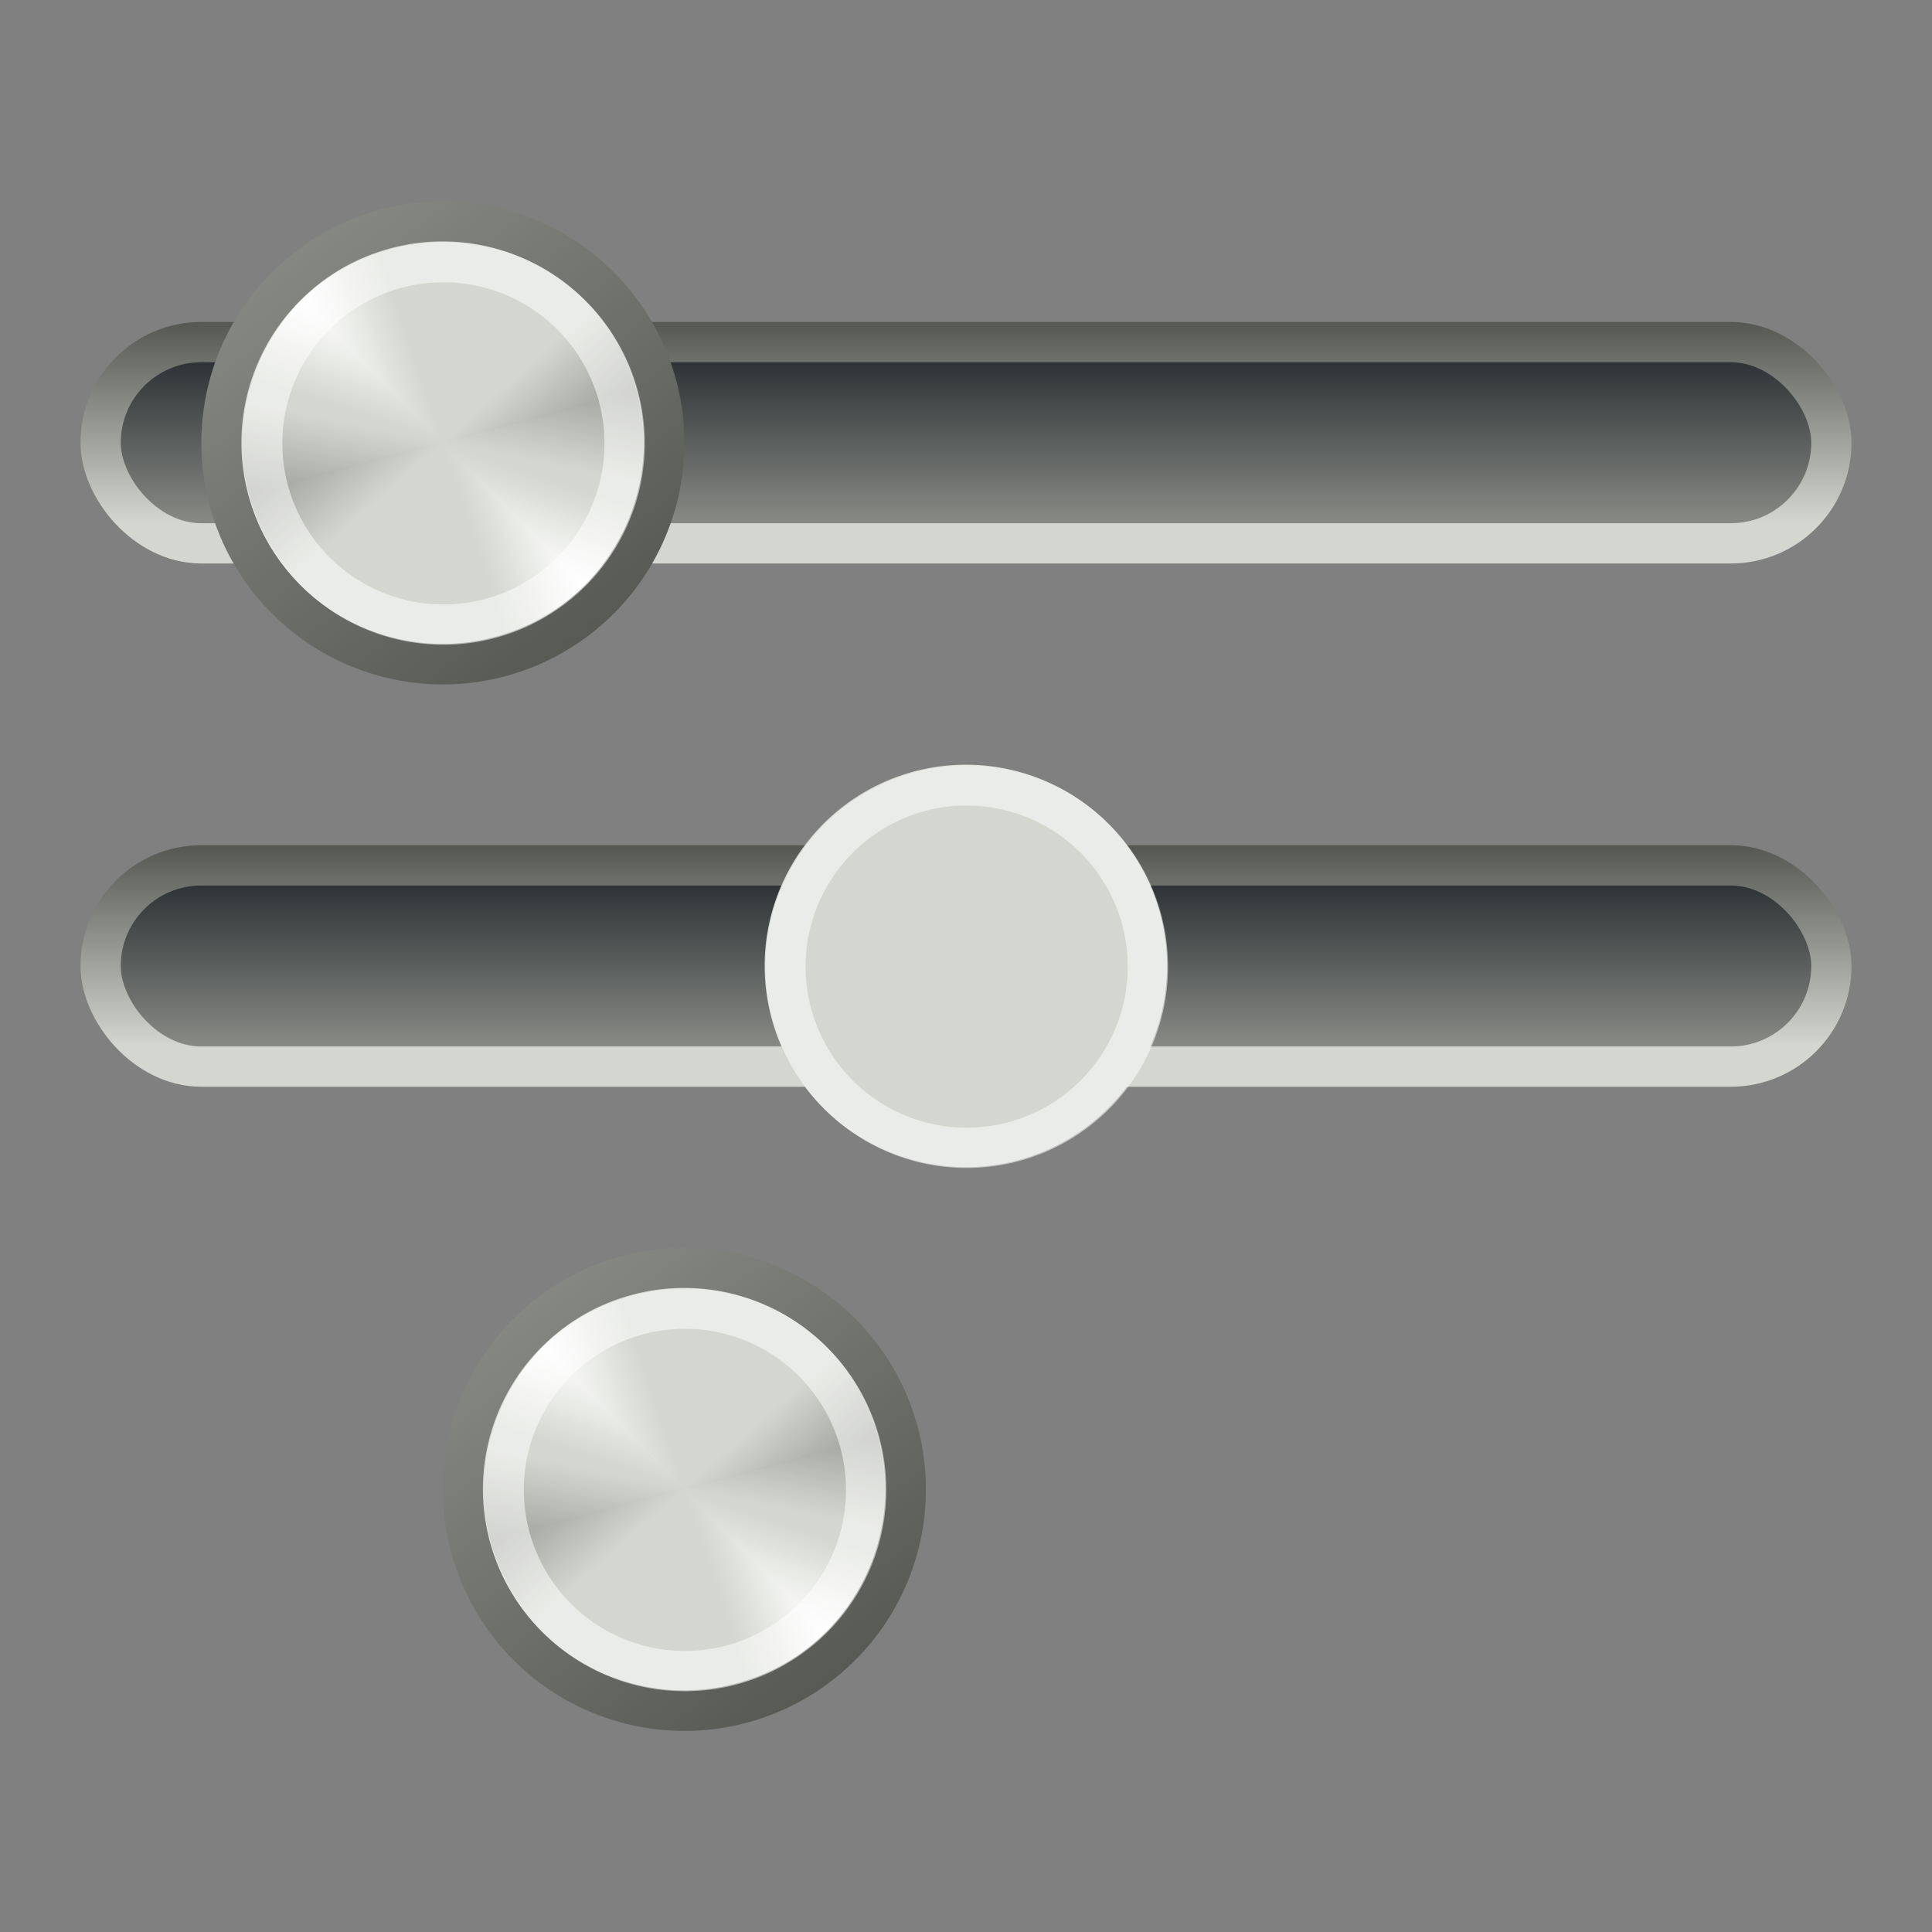 <?xml version="1.0" encoding="UTF-8" standalone="no"?>
<!-- Created with Inkscape (http://www.inkscape.org/) -->

<svg
   xmlns:dc="http://purl.org/dc/elements/1.1/"
   xmlns:cc="http://creativecommons.org/ns#"
   xmlns:rdf="http://www.w3.org/1999/02/22-rdf-syntax-ns#"
   xmlns:svg="http://www.w3.org/2000/svg"
   xmlns="http://www.w3.org/2000/svg"
   xmlns:xlink="http://www.w3.org/1999/xlink"
   xmlns:sodipodi="http://sodipodi.sourceforge.net/DTD/sodipodi-0.dtd"
   xmlns:inkscape="http://www.inkscape.org/namespaces/inkscape"
   version="1.1"
   width="48"
   height="48"
   id="svg2985"
   style="enable-background:new"
   inkscape:version="0.48.3.1 r9886"
   sodipodi:docname="mypaint-brush-mods-inactive.svg">
  <rect width="100%" height="100%" fill="#808080" stroke="none"/>
  <sodipodi:namedview
     pagecolor="#ffffff"
     bordercolor="#666666"
     borderopacity="1"
     objecttolerance="10"
     gridtolerance="10"
     guidetolerance="10"
     inkscape:pageopacity="0"
     inkscape:pageshadow="2"
     inkscape:window-width="1920"
     inkscape:window-height="1025"
     id="namedview448"
     showgrid="false"
     inkscape:zoom="3.4234959"
     inkscape:cx="88"
     inkscape:cy="21.500001"
     inkscape:window-x="0"
     inkscape:window-y="0"
     inkscape:window-maximized="1"
     inkscape:current-layer="svg2985" />
  <title
     id="title9250">Brush Modifiers icon</title>
  <defs
     id="defs2987">
    <linearGradient
       id="linearGradient4714-6">
      <stop
         id="stop4716-2"
         style="stop-color:#2e3436;stop-opacity:1"
         offset="0" />
      <stop
         id="stop4718-3"
         style="stop-color:#888a85;stop-opacity:1"
         offset="1" />
    </linearGradient>
    <linearGradient
       id="linearGradient4722-33">
      <stop
         id="stop4724-6"
         style="stop-color:#555753;stop-opacity:1"
         offset="0" />
      <stop
         id="stop4726-7"
         style="stop-color:#d3d7cf;stop-opacity:1"
         offset="1" />
    </linearGradient>
    <linearGradient
       id="linearGradient4289-02">
      <stop
         id="stop4291-2"
         style="stop-color:#555753;stop-opacity:1"
         offset="0" />
      <stop
         id="stop4293-8"
         style="stop-color:#888a85;stop-opacity:1"
         offset="1" />
    </linearGradient>
    <linearGradient
       id="linearGradient5952-5">
      <stop
         id="stop5954-27"
         style="stop-color:#000000;stop-opacity:1"
         offset="0" />
      <stop
         id="stop5956-7"
         style="stop-color:#000000;stop-opacity:0"
         offset="1" />
    </linearGradient>
    <linearGradient
       id="linearGradient5722-29">
      <stop
         id="stop5724-3"
         style="stop-color:#ffffff;stop-opacity:1"
         offset="0" />
      <stop
         id="stop5726-9"
         style="stop-color:#ffffff;stop-opacity:0"
         offset="1" />
    </linearGradient>
    <linearGradient
       id="linearGradient5722-1-88">
      <stop
         id="stop5724-4-5"
         style="stop-color:#ffffff;stop-opacity:1"
         offset="0" />
      <stop
         id="stop5726-0-6"
         style="stop-color:#ffffff;stop-opacity:0"
         offset="1" />
    </linearGradient>
    <linearGradient
       id="linearGradient5722-9-0">
      <stop
         id="stop5724-7-03"
         style="stop-color:#ffffff;stop-opacity:1"
         offset="0" />
      <stop
         id="stop5726-4-99"
         style="stop-color:#ffffff;stop-opacity:0"
         offset="1" />
    </linearGradient>
    <linearGradient
       id="linearGradient5722-1-9-21">
      <stop
         id="stop5724-4-9-0"
         style="stop-color:#ffffff;stop-opacity:1"
         offset="0" />
      <stop
         id="stop5726-0-2-9"
         style="stop-color:#ffffff;stop-opacity:0"
         offset="1" />
    </linearGradient>
    <linearGradient
       id="linearGradient5722-91-71">
      <stop
         id="stop5724-45-2"
         style="stop-color:#000000;stop-opacity:1"
         offset="0" />
      <stop
         id="stop5726-5-9"
         style="stop-color:#000000;stop-opacity:0"
         offset="1" />
    </linearGradient>
    <linearGradient
       id="linearGradient5849-684">
      <stop
         id="stop5851-2"
         style="stop-color:#000000;stop-opacity:1"
         offset="0" />
      <stop
         id="stop5853-2"
         style="stop-color:#000000;stop-opacity:0"
         offset="1" />
    </linearGradient>
    <linearGradient
       id="linearGradient5722-91-8-0">
      <stop
         id="stop5724-45-1-91"
         style="stop-color:#000000;stop-opacity:1"
         offset="0" />
      <stop
         id="stop5726-5-3-1"
         style="stop-color:#000000;stop-opacity:0"
         offset="1" />
    </linearGradient>
    <linearGradient
       id="linearGradient5849-6-1">
      <stop
         id="stop5851-1-2"
         style="stop-color:#000000;stop-opacity:1"
         offset="0" />
      <stop
         id="stop5853-7-1"
         style="stop-color:#000000;stop-opacity:0"
         offset="1" />
    </linearGradient>
    <linearGradient
       x1="27.25"
       y1="26.417"
       x2="20.25"
       y2="17.083"
       id="linearGradient4619-2"
       xlink:href="#linearGradient4289-1"
       gradientUnits="userSpaceOnUse" />
    <linearGradient
       id="linearGradient4289-1">
      <stop
         id="stop4291-10"
         style="stop-color:#555753;stop-opacity:1"
         offset="0" />
      <stop
         id="stop4293-4"
         style="stop-color:#888a85;stop-opacity:1"
         offset="1" />
    </linearGradient>
    <radialGradient
       cx="-78.768"
       cy="-10.444"
       r="7.077"
       fx="-78.768"
       fy="-10.444"
       id="radialGradient4683-5"
       xlink:href="#linearGradient5952-16"
       gradientUnits="userSpaceOnUse"
       gradientTransform="matrix(1,0,0,0.924,0,-0.789)" />
    <linearGradient
       id="linearGradient5952-16">
      <stop
         id="stop5954-8"
         style="stop-color:#000000;stop-opacity:1"
         offset="0" />
      <stop
         id="stop5956-72"
         style="stop-color:#000000;stop-opacity:0"
         offset="1" />
    </linearGradient>
    <linearGradient
       x1="26"
       y1="24"
       x2="26.5"
       y2="22.5"
       id="linearGradient4675-4"
       xlink:href="#linearGradient5722-8"
       gradientUnits="userSpaceOnUse" />
    <linearGradient
       id="linearGradient5722-8">
      <stop
         id="stop5724-01"
         style="stop-color:#ffffff;stop-opacity:1"
         offset="0" />
      <stop
         id="stop5726-94"
         style="stop-color:#ffffff;stop-opacity:0"
         offset="1" />
    </linearGradient>
    <radialGradient
       cx="-78.768"
       cy="-10.444"
       r="7.077"
       fx="-78.768"
       fy="-10.444"
       id="radialGradient4677-7"
       xlink:href="#linearGradient5952-16"
       gradientUnits="userSpaceOnUse"
       gradientTransform="matrix(1,0,0,0.924,0,-0.789)" />
    <linearGradient
       x1="27.036"
       y1="21.5"
       x2="26.328"
       y2="22.914"
       id="linearGradient4679-7"
       xlink:href="#linearGradient5722-1-15"
       gradientUnits="userSpaceOnUse" />
    <linearGradient
       id="linearGradient5722-1-15">
      <stop
         id="stop5724-4-6"
         style="stop-color:#ffffff;stop-opacity:1"
         offset="0" />
      <stop
         id="stop5726-0-9"
         style="stop-color:#ffffff;stop-opacity:0"
         offset="1" />
    </linearGradient>
    <radialGradient
       cx="-78.768"
       cy="-10.444"
       r="7.077"
       fx="-78.768"
       fy="-10.444"
       id="radialGradient4681-2"
       xlink:href="#linearGradient5952-16"
       gradientUnits="userSpaceOnUse"
       gradientTransform="matrix(1,0,0,0.924,0,-0.789)" />
    <radialGradient
       cx="-78.768"
       cy="-10.444"
       r="7.077"
       fx="-78.768"
       fy="-10.444"
       id="radialGradient4693-5"
       xlink:href="#linearGradient5952-16"
       gradientUnits="userSpaceOnUse"
       gradientTransform="matrix(1,0,0,0.924,0,-0.789)" />
    <linearGradient
       x1="26"
       y1="24"
       x2="26.5"
       y2="22.5"
       id="linearGradient4685-3"
       xlink:href="#linearGradient5722-9-06"
       gradientUnits="userSpaceOnUse" />
    <linearGradient
       id="linearGradient5722-9-06">
      <stop
         id="stop5724-7-21"
         style="stop-color:#ffffff;stop-opacity:1"
         offset="0" />
      <stop
         id="stop5726-4-86"
         style="stop-color:#ffffff;stop-opacity:0"
         offset="1" />
    </linearGradient>
    <radialGradient
       cx="-78.768"
       cy="-10.444"
       r="7.077"
       fx="-78.768"
       fy="-10.444"
       id="radialGradient4687-42"
       xlink:href="#linearGradient5952-16"
       gradientUnits="userSpaceOnUse"
       gradientTransform="matrix(1,0,0,0.924,0,-0.789)" />
    <linearGradient
       x1="27.036"
       y1="21.5"
       x2="26.328"
       y2="22.914"
       id="linearGradient4689-6"
       xlink:href="#linearGradient5722-1-9-1"
       gradientUnits="userSpaceOnUse" />
    <linearGradient
       id="linearGradient5722-1-9-1">
      <stop
         id="stop5724-4-9-7"
         style="stop-color:#ffffff;stop-opacity:1"
         offset="0" />
      <stop
         id="stop5726-0-2-8"
         style="stop-color:#ffffff;stop-opacity:0"
         offset="1" />
    </linearGradient>
    <radialGradient
       cx="-78.768"
       cy="-10.444"
       r="7.077"
       fx="-78.768"
       fy="-10.444"
       id="radialGradient4691-7"
       xlink:href="#linearGradient5952-16"
       gradientUnits="userSpaceOnUse"
       gradientTransform="matrix(1,0,0,0.924,0,-0.789)" />
    <linearGradient
       x1="26"
       y1="24"
       x2="26.5"
       y2="22.5"
       id="linearGradient4695-8"
       xlink:href="#linearGradient5722-91-712"
       gradientUnits="userSpaceOnUse" />
    <linearGradient
       id="linearGradient5722-91-712">
      <stop
         id="stop5724-45-54"
         style="stop-color:#000000;stop-opacity:1"
         offset="0" />
      <stop
         id="stop5726-5-5"
         style="stop-color:#000000;stop-opacity:0"
         offset="1" />
    </linearGradient>
    <linearGradient
       x1="27.036"
       y1="21.5"
       x2="26.328"
       y2="22.914"
       id="linearGradient4697-5"
       xlink:href="#linearGradient5849-8"
       gradientUnits="userSpaceOnUse" />
    <linearGradient
       id="linearGradient5849-8">
      <stop
         id="stop5851-4"
         style="stop-color:#000000;stop-opacity:1"
         offset="0" />
      <stop
         id="stop5853-4"
         style="stop-color:#000000;stop-opacity:0"
         offset="1" />
    </linearGradient>
    <linearGradient
       x1="26"
       y1="24"
       x2="26.5"
       y2="22.5"
       id="linearGradient4699-9"
       xlink:href="#linearGradient5722-91-8-21"
       gradientUnits="userSpaceOnUse" />
    <linearGradient
       id="linearGradient5722-91-8-21">
      <stop
         id="stop5724-45-1-0"
         style="stop-color:#000000;stop-opacity:1"
         offset="0" />
      <stop
         id="stop5726-5-3-4"
         style="stop-color:#000000;stop-opacity:0"
         offset="1" />
    </linearGradient>
    <linearGradient
       x1="27.036"
       y1="21.5"
       x2="26.328"
       y2="22.914"
       id="linearGradient4701-63"
       xlink:href="#linearGradient5849-6-6"
       gradientUnits="userSpaceOnUse" />
    <linearGradient
       id="linearGradient5849-6-6">
      <stop
         id="stop5851-1-5"
         style="stop-color:#000000;stop-opacity:1"
         offset="0" />
      <stop
         id="stop5853-7-89"
         style="stop-color:#000000;stop-opacity:0"
         offset="1" />
    </linearGradient>
    <linearGradient
       inkscape:collect="always"
       xlink:href="#linearGradient4289-02"
       id="linearGradient3540"
       gradientUnits="userSpaceOnUse"
       x1="27.25"
       y1="26.417"
       x2="20.25"
       y2="17.083" />
    <linearGradient
       inkscape:collect="always"
       xlink:href="#linearGradient5722-29"
       id="linearGradient3542"
       gradientUnits="userSpaceOnUse"
       x1="26"
       y1="24"
       x2="26.5"
       y2="22.5" />
    <radialGradient
       inkscape:collect="always"
       xlink:href="#linearGradient5952-5"
       id="radialGradient3544"
       gradientUnits="userSpaceOnUse"
       gradientTransform="matrix(1,0,0,0.924,0,-0.789)"
       cx="-78.768"
       cy="-10.444"
       fx="-78.768"
       fy="-10.444"
       r="7.077" />
    <linearGradient
       inkscape:collect="always"
       xlink:href="#linearGradient5722-1-88"
       id="linearGradient3546"
       gradientUnits="userSpaceOnUse"
       x1="27.036"
       y1="21.5"
       x2="26.328"
       y2="22.914" />
    <radialGradient
       inkscape:collect="always"
       xlink:href="#linearGradient5952-5"
       id="radialGradient3548"
       gradientUnits="userSpaceOnUse"
       gradientTransform="matrix(1,0,0,0.924,0,-0.789)"
       cx="-78.768"
       cy="-10.444"
       fx="-78.768"
       fy="-10.444"
       r="7.077" />
    <radialGradient
       inkscape:collect="always"
       xlink:href="#linearGradient5952-5"
       id="radialGradient3550"
       gradientUnits="userSpaceOnUse"
       gradientTransform="matrix(1,0,0,0.924,0,-0.789)"
       cx="-78.768"
       cy="-10.444"
       fx="-78.768"
       fy="-10.444"
       r="7.077" />
    <linearGradient
       inkscape:collect="always"
       xlink:href="#linearGradient5722-9-0"
       id="linearGradient3552"
       gradientUnits="userSpaceOnUse"
       x1="26"
       y1="24"
       x2="26.5"
       y2="22.5" />
    <radialGradient
       inkscape:collect="always"
       xlink:href="#linearGradient5952-5"
       id="radialGradient3554"
       gradientUnits="userSpaceOnUse"
       gradientTransform="matrix(1,0,0,0.924,0,-0.789)"
       cx="-78.768"
       cy="-10.444"
       fx="-78.768"
       fy="-10.444"
       r="7.077" />
    <linearGradient
       inkscape:collect="always"
       xlink:href="#linearGradient5722-1-9-21"
       id="linearGradient3556"
       gradientUnits="userSpaceOnUse"
       x1="27.036"
       y1="21.5"
       x2="26.328"
       y2="22.914" />
    <radialGradient
       inkscape:collect="always"
       xlink:href="#linearGradient5952-5"
       id="radialGradient3558"
       gradientUnits="userSpaceOnUse"
       gradientTransform="matrix(1,0,0,0.924,0,-0.789)"
       cx="-78.768"
       cy="-10.444"
       fx="-78.768"
       fy="-10.444"
       r="7.077" />
    <radialGradient
       inkscape:collect="always"
       xlink:href="#linearGradient5952-5"
       id="radialGradient3560"
       gradientUnits="userSpaceOnUse"
       gradientTransform="matrix(1,0,0,0.924,0,-0.789)"
       cx="-78.768"
       cy="-10.444"
       fx="-78.768"
       fy="-10.444"
       r="7.077" />
    <linearGradient
       inkscape:collect="always"
       xlink:href="#linearGradient5722-91-71"
       id="linearGradient3562"
       gradientUnits="userSpaceOnUse"
       x1="26"
       y1="24"
       x2="26.5"
       y2="22.5" />
    <linearGradient
       inkscape:collect="always"
       xlink:href="#linearGradient5849-684"
       id="linearGradient3564"
       gradientUnits="userSpaceOnUse"
       x1="27.036"
       y1="21.5"
       x2="26.328"
       y2="22.914" />
    <linearGradient
       inkscape:collect="always"
       xlink:href="#linearGradient5722-91-8-0"
       id="linearGradient3566"
       gradientUnits="userSpaceOnUse"
       x1="26"
       y1="24"
       x2="26.5"
       y2="22.5" />
    <linearGradient
       inkscape:collect="always"
       xlink:href="#linearGradient5849-6-1"
       id="linearGradient3568"
       gradientUnits="userSpaceOnUse"
       x1="27.036"
       y1="21.5"
       x2="26.328"
       y2="22.914" />
    <linearGradient
       inkscape:collect="always"
       xlink:href="#linearGradient4714-6"
       id="linearGradient3784"
       gradientUnits="userSpaceOnUse"
       gradientTransform="translate(-16,-14)"
       x1="57"
       y1="23"
       x2="57"
       y2="27" />
    <linearGradient
       inkscape:collect="always"
       xlink:href="#linearGradient4722-33"
       id="linearGradient3786"
       gradientUnits="userSpaceOnUse"
       gradientTransform="translate(-16,-14)"
       x1="38"
       y1="22"
       x2="38"
       y2="27" />
  </defs>
  <g
     transform="translate(2.25,-4.25)"
     id="layer2"
     style="opacity:0.5;display:none">
    <rect
       width="32"
       height="32"
       x="53.75"
       y="20.25"
       id="32x32"
       style="color:#000000;fill:#859f46;fill-opacity:1;fill-rule:nonzero;stroke:none;stroke-width:1;marker:none;visibility:visible;display:inline;overflow:visible;enable-background:accumulate" />
    <rect
       width="24"
       height="24"
       x="93.75"
       y="28.25"
       id="24x24"
       style="color:#000000;fill:#859f46;fill-opacity:1;fill-rule:nonzero;stroke:none;stroke-width:1;marker:none;visibility:visible;display:inline;overflow:visible;enable-background:accumulate" />
    <rect
       width="22"
       height="22"
       x="125.75"
       y="30.25"
       id="22x22"
       style="color:#000000;fill:#859f46;fill-opacity:1;fill-rule:nonzero;stroke:none;stroke-width:1;marker:none;visibility:visible;display:inline;overflow:visible;enable-background:accumulate" />
    <rect
       width="16"
       height="16"
       x="155.75"
       y="36.25"
       id="16x16"
       style="color:#000000;fill:#859f46;fill-opacity:1;fill-rule:nonzero;stroke:none;stroke-width:1;marker:none;visibility:visible;display:inline;overflow:visible;enable-background:accumulate" />
  </g>
  <rect
     style="color:#000000;fill:url(#linearGradient3784);fill-opacity:1;stroke:url(#linearGradient3786);stroke-width:1px;stroke-linecap:round;stroke-linejoin:round;stroke-miterlimit:4;stroke-opacity:1;stroke-dasharray:none;stroke-dashoffset:0;marker:none;visibility:visible;display:inline;overflow:visible;enable-background:accumulate"
     id="rect4712-88"
     y="8.5"
     x="2.5"
     ry="2.5"
     rx="2.5"
     height="5"
     width="43" />
  <use
     xlink:href="#rect4712-88"
     height="80"
     width="206"
     y="0"
     x="0"
     id="use5954"
     transform="translate(9.1722168e-7,26)" />
  <use
     xlink:href="#rect4712-88"
     height="1"
     width="1"
     y="0"
     x="0"
     style="display:inline"
     id="use5960-4"
     transform="translate(9.1722168e-7,13)" />
  <g
     style="display:inline"
     id="g5444-2"
     transform="translate(-15,-16)">
    <path
       inkscape:connector-curvature="0"
       style="color:#000000;fill:url(#linearGradient3540);fill-opacity:1;fill-rule:nonzero;stroke:none;stroke-width:1px;marker:none;visibility:visible;display:inline;overflow:visible;enable-background:accumulate"
       id="path4279-3"
       transform="matrix(1.143,0,0,1.143,-1.143,2.143)"
       d="m 29,21.75 a 5.25,5.25 0 1 1 -10.5,0 5.25,5.25 0 1 1 10.5,0 z" />
    <path
       inkscape:connector-curvature="0"
       style="color:#000000;fill:#d3d7cf;fill-opacity:1;fill-rule:nonzero;stroke:none;stroke-width:1px;marker:none;visibility:visible;display:inline;overflow:visible;enable-background:accumulate"
       id="path4228-5"
       transform="matrix(1.111,0,0,1.111,-0.667,3.111)"
       d="m 28.5,21.5 a 4.5,4.5 0 1 1 -9,0 4.5,4.5 0 1 1 9,0 z" />
    <g
       id="g4210-5"
       transform="matrix(1.286,0,0,1.286,-4.214,-0.643)">
      <g
         id="g4660-6"
         transform="matrix(1.111,0,0,1.111,-2.611,-2.389)">
        <g
           style="stroke:url(#radialGradient3550);stroke-width:0.7"
           id="g5764-96"
           transform="matrix(0.633,0,0,0.691,73.348,28.72)">
          <path
             inkscape:connector-curvature="0"
             style="color:#000000;fill:url(#linearGradient3542);fill-opacity:1;fill-rule:nonzero;stroke:url(#radialGradient3544);stroke-width:0.7px;marker:none;visibility:visible;display:inline;overflow:visible;enable-background:accumulate"
             id="path4927-69"
             transform="matrix(1.58,0,0,1.447,-115.901,-41.546)"
             d="m 27,21.5 a 3.5,3.5 0 0 1 -1.025,2.475 L 23.5,21.5 z" />
          <path
             inkscape:connector-curvature="0"
             style="color:#000000;fill:url(#linearGradient3546);fill-opacity:1;fill-rule:nonzero;stroke:url(#radialGradient3548);stroke-width:0.7px;marker:none;visibility:visible;display:inline;overflow:visible;enable-background:accumulate"
             id="path4927-0-1"
             transform="matrix(1.117,1.023,-1.117,1.023,-81.002,-56.474)"
             d="m 27,21.5 a 3.5,3.5 0 0 1 -1.025,2.475 L 23.5,21.5 z" />
        </g>
        <g
           style="stroke:url(#radialGradient3560);stroke-width:0.7"
           id="g5764-9-4"
           transform="matrix(-0.633,0,0,-0.691,-26.348,14.28)">
          <path
             inkscape:connector-curvature="0"
             style="color:#000000;fill:url(#linearGradient3552);fill-opacity:1;fill-rule:nonzero;stroke:url(#radialGradient3554);stroke-width:0.7px;marker:none;visibility:visible;display:inline;overflow:visible;enable-background:accumulate"
             id="path4927-06-8"
             transform="matrix(1.58,0,0,1.447,-115.901,-41.546)"
             d="m 27,21.5 a 3.5,3.5 0 0 1 -1.025,2.475 L 23.5,21.5 z" />
          <path
             inkscape:connector-curvature="0"
             style="color:#000000;fill:url(#linearGradient3556);fill-opacity:1;fill-rule:nonzero;stroke:url(#radialGradient3558);stroke-width:0.7px;marker:none;visibility:visible;display:inline;overflow:visible;enable-background:accumulate"
             id="path4927-0-3-5"
             transform="matrix(1.117,1.023,-1.117,1.023,-81.002,-56.474)"
             d="m 27,21.5 a 3.5,3.5 0 0 1 -1.025,2.475 L 23.5,21.5 z" />
        </g>
        <g
           id="g5764-90-8"
           transform="matrix(0,0.633,-0.691,0,16.28,71.348)">
          <g
             style="opacity:0.25"
             id="g5855-78"
             transform="matrix(0.866,0.458,-0.546,0.866,-16.257,34.655)">
            <path
               inkscape:connector-curvature="0"
               style="color:#000000;fill:url(#linearGradient3562);fill-opacity:1;fill-rule:nonzero;stroke:none;stroke-width:1px;marker:none;visibility:visible;display:inline;overflow:visible;enable-background:accumulate"
               id="path4927-6-47"
               transform="matrix(1.58,0,0,1.447,-115.901,-41.546)"
               d="m 27,21.5 a 3.5,3.5 0 0 1 -1.025,2.475 L 23.5,21.5 z" />
            <path
               inkscape:connector-curvature="0"
               style="color:#000000;fill:url(#linearGradient3564);fill-opacity:1;fill-rule:nonzero;stroke:none;stroke-width:1px;marker:none;visibility:visible;display:inline;overflow:visible;enable-background:accumulate"
               id="path4927-0-2-2"
               transform="matrix(1.117,1.023,-1.117,1.023,-81.002,-56.474)"
               d="m 27,21.5 a 3.5,3.5 0 0 1 -1.025,2.475 L 23.5,21.5 z" />
          </g>
          <g
             style="opacity:0.25"
             id="g5855-7-8"
             transform="matrix(-0.866,-0.458,0.546,-0.866,-141.278,-55.544)">
            <path
               inkscape:connector-curvature="0"
               style="color:#000000;fill:url(#linearGradient3566);fill-opacity:1;fill-rule:nonzero;stroke:none;stroke-width:1px;marker:none;visibility:visible;display:inline;overflow:visible;enable-background:accumulate"
               id="path4927-6-3-1"
               transform="matrix(1.58,0,0,1.447,-115.901,-41.546)"
               d="m 27,21.5 a 3.5,3.5 0 0 1 -1.025,2.475 L 23.5,21.5 z" />
            <path
               inkscape:connector-curvature="0"
               style="color:#000000;fill:url(#linearGradient3568);fill-opacity:1;fill-rule:nonzero;stroke:none;stroke-width:1px;marker:none;visibility:visible;display:inline;overflow:visible;enable-background:accumulate"
               id="path4927-0-2-9-9"
               transform="matrix(1.117,1.023,-1.117,1.023,-81.002,-56.474)"
               d="m 27,21.5 a 3.5,3.5 0 0 1 -1.025,2.475 L 23.5,21.5 z" />
          </g>
        </g>
      </g>
      <path
         inkscape:connector-curvature="0"
         style="opacity:0.25;color:#000000;fill:#d40000;fill-opacity:0;fill-rule:nonzero;stroke:none;stroke-width:1px;marker:none;visibility:visible;display:inline;overflow:visible;enable-background:accumulate"
         id="path6024-8"
         d="m 27,23.25 a 1.75,1.75 0 1 1 -3.5,0 1.75,1.75 0 1 1 3.5,0 z" />
      <path
         inkscape:connector-curvature="0"
         style="color:#000000;fill:none;stroke:#ffffff;stroke-width:0.667px;stroke-opacity:0.533;marker:none;visibility:visible;display:inline;overflow:visible;enable-background:accumulate"
         id="path4299-0"
         transform="matrix(1.167,0,0,1.167,-3.917,-3.583)"
         d="m 26.5,21.5 a 3,3 0 1 1 -6,0 3,3 0 1 1 6,0 z" />
    </g>
  </g>
  <use
     xlink:href="#g5444-2"
     height="80"
     width="206"
     y="0"
     x="0"
     id="use5787"
     transform="translate(13,13)" />
  <g
     style="display:inline"
     id="g5444"
     transform="translate(-9,10)">
    <path
       inkscape:connector-curvature="0"
       style="color:#000000;fill:url(#linearGradient4619-2);fill-opacity:1;fill-rule:nonzero;stroke:none;stroke-width:1px;marker:none;visibility:visible;display:inline;overflow:visible;enable-background:accumulate"
       id="path4279"
       transform="matrix(1.143,0,0,1.143,-1.143,2.143)"
       d="m 29,21.75 a 5.25,5.25 0 1 1 -10.5,0 5.25,5.25 0 1 1 10.5,0 z" />
    <path
       inkscape:connector-curvature="0"
       style="color:#000000;fill:#d3d7cf;fill-opacity:1;fill-rule:nonzero;stroke:none;stroke-width:1px;marker:none;visibility:visible;display:inline;overflow:visible;enable-background:accumulate"
       id="path4228"
       transform="matrix(1.111,0,0,1.111,-0.667,3.111)"
       d="m 28.5,21.5 a 4.5,4.5 0 1 1 -9,0 4.5,4.5 0 1 1 9,0 z" />
    <g
       id="g4210"
       transform="matrix(1.286,0,0,1.286,-4.214,-0.643)">
      <g
         id="g4660"
         transform="matrix(1.111,0,0,1.111,-2.611,-2.389)">
        <g
           style="stroke:url(#radialGradient4683-5);stroke-width:0.7"
           id="g5764"
           transform="matrix(0.633,0,0,0.691,73.348,28.72)">
          <path
             inkscape:connector-curvature="0"
             style="color:#000000;fill:url(#linearGradient4675-4);fill-opacity:1;fill-rule:nonzero;stroke:url(#radialGradient4677-7);stroke-width:0.7px;marker:none;visibility:visible;display:inline;overflow:visible;enable-background:accumulate"
             id="path4927"
             transform="matrix(1.58,0,0,1.447,-115.901,-41.546)"
             d="m 27,21.5 a 3.5,3.5 0 0 1 -1.025,2.475 L 23.5,21.5 z" />
          <path
             inkscape:connector-curvature="0"
             style="color:#000000;fill:url(#linearGradient4679-7);fill-opacity:1;fill-rule:nonzero;stroke:url(#radialGradient4681-2);stroke-width:0.7px;marker:none;visibility:visible;display:inline;overflow:visible;enable-background:accumulate"
             id="path4927-0"
             transform="matrix(1.117,1.023,-1.117,1.023,-81.002,-56.474)"
             d="m 27,21.5 a 3.5,3.5 0 0 1 -1.025,2.475 L 23.5,21.5 z" />
        </g>
        <g
           style="stroke:url(#radialGradient4693-5);stroke-width:0.7"
           id="g5764-9"
           transform="matrix(-0.633,0,0,-0.691,-26.348,14.28)">
          <path
             inkscape:connector-curvature="0"
             style="color:#000000;fill:url(#linearGradient4685-3);fill-opacity:1;fill-rule:nonzero;stroke:url(#radialGradient4687-42);stroke-width:0.7px;marker:none;visibility:visible;display:inline;overflow:visible;enable-background:accumulate"
             id="path4927-06"
             transform="matrix(1.58,0,0,1.447,-115.901,-41.546)"
             d="m 27,21.5 a 3.5,3.5 0 0 1 -1.025,2.475 L 23.5,21.5 z" />
          <path
             inkscape:connector-curvature="0"
             style="color:#000000;fill:url(#linearGradient4689-6);fill-opacity:1;fill-rule:nonzero;stroke:url(#radialGradient4691-7);stroke-width:0.7px;marker:none;visibility:visible;display:inline;overflow:visible;enable-background:accumulate"
             id="path4927-0-3"
             transform="matrix(1.117,1.023,-1.117,1.023,-81.002,-56.474)"
             d="m 27,21.5 a 3.5,3.5 0 0 1 -1.025,2.475 L 23.5,21.5 z" />
        </g>
        <g
           id="g5764-90"
           transform="matrix(0,0.633,-0.691,0,16.28,71.348)">
          <g
             style="opacity:0.25"
             id="g5855"
             transform="matrix(0.866,0.458,-0.546,0.866,-16.257,34.655)">
            <path
               inkscape:connector-curvature="0"
               style="color:#000000;fill:url(#linearGradient4695-8);fill-opacity:1;fill-rule:nonzero;stroke:none;stroke-width:1px;marker:none;visibility:visible;display:inline;overflow:visible;enable-background:accumulate"
               id="path4927-6"
               transform="matrix(1.58,0,0,1.447,-115.901,-41.546)"
               d="m 27,21.5 a 3.5,3.5 0 0 1 -1.025,2.475 L 23.5,21.5 z" />
            <path
               inkscape:connector-curvature="0"
               style="color:#000000;fill:url(#linearGradient4697-5);fill-opacity:1;fill-rule:nonzero;stroke:none;stroke-width:1px;marker:none;visibility:visible;display:inline;overflow:visible;enable-background:accumulate"
               id="path4927-0-2"
               transform="matrix(1.117,1.023,-1.117,1.023,-81.002,-56.474)"
               d="m 27,21.5 a 3.5,3.5 0 0 1 -1.025,2.475 L 23.5,21.5 z" />
          </g>
          <g
             style="opacity:0.25"
             id="g5855-7"
             transform="matrix(-0.866,-0.458,0.546,-0.866,-141.278,-55.544)">
            <path
               inkscape:connector-curvature="0"
               style="color:#000000;fill:url(#linearGradient4699-9);fill-opacity:1;fill-rule:nonzero;stroke:none;stroke-width:1px;marker:none;visibility:visible;display:inline;overflow:visible;enable-background:accumulate"
               id="path4927-6-3"
               transform="matrix(1.58,0,0,1.447,-115.901,-41.546)"
               d="m 27,21.5 a 3.5,3.5 0 0 1 -1.025,2.475 L 23.5,21.5 z" />
            <path
               inkscape:connector-curvature="0"
               style="color:#000000;fill:url(#linearGradient4701-63);fill-opacity:1;fill-rule:nonzero;stroke:none;stroke-width:1px;marker:none;visibility:visible;display:inline;overflow:visible;enable-background:accumulate"
               id="path4927-0-2-9"
               transform="matrix(1.117,1.023,-1.117,1.023,-81.002,-56.474)"
               d="m 27,21.5 a 3.5,3.5 0 0 1 -1.025,2.475 L 23.5,21.5 z" />
          </g>
        </g>
      </g>
      <path
         inkscape:connector-curvature="0"
         style="opacity:0.25;color:#000000;fill:#d40000;fill-opacity:0;fill-rule:nonzero;stroke:none;stroke-width:1px;marker:none;visibility:visible;display:inline;overflow:visible;enable-background:accumulate"
         id="path6024"
         d="m 27,23.25 a 1.75,1.75 0 1 1 -3.5,0 1.75,1.75 0 1 1 3.5,0 z" />
      <path
         inkscape:connector-curvature="0"
         style="color:#000000;fill:none;stroke:#ffffff;stroke-width:0.667px;stroke-opacity:0.533;marker:none;visibility:visible;display:inline;overflow:visible;enable-background:accumulate"
         id="path4299"
         transform="matrix(1.167,0,0,1.167,-3.917,-3.583)"
         d="m 26.5,21.5 a 3,3 0 1 1 -6,0 3,3 0 1 1 6,0 z" />
    </g>
  </g>
</svg>

